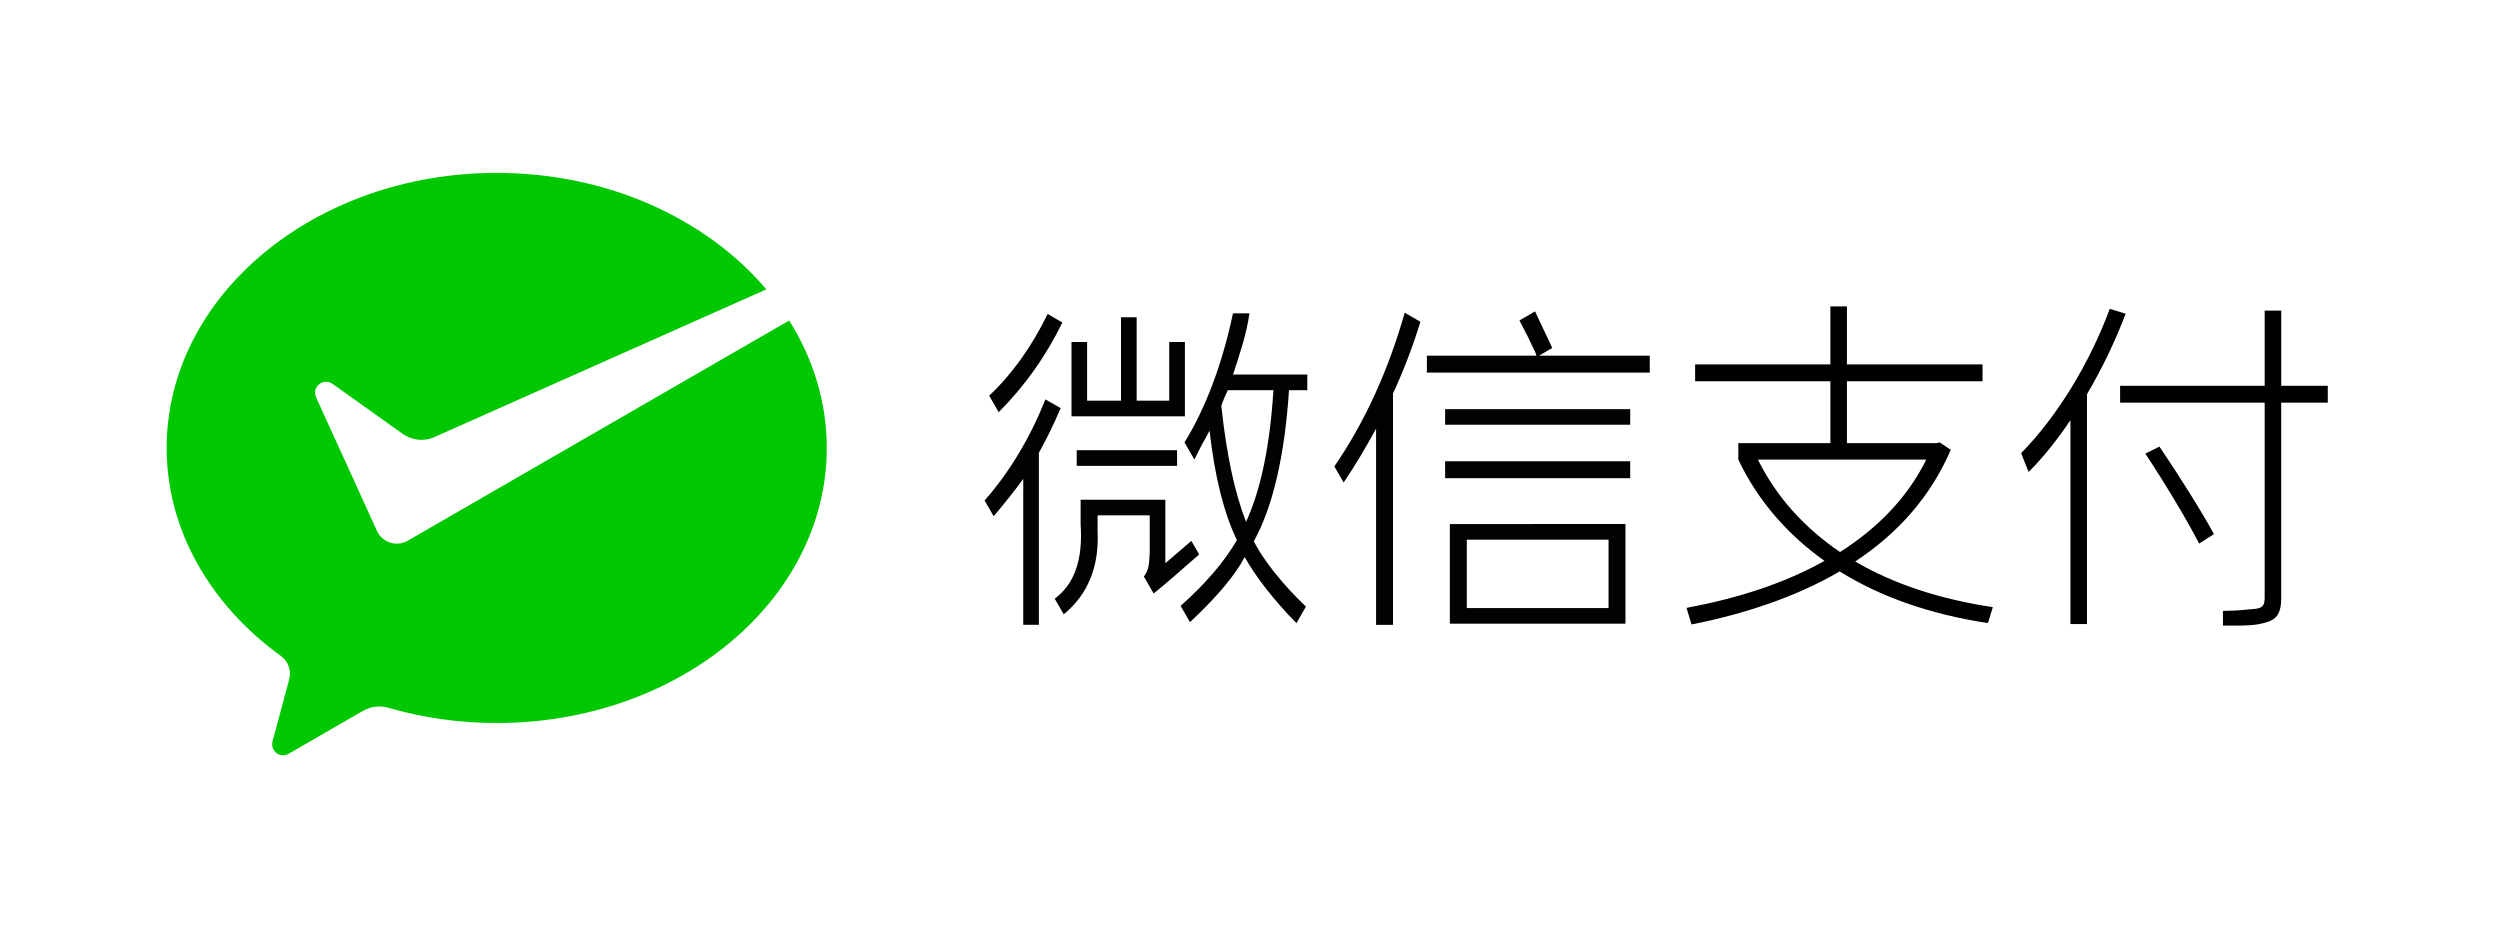 <svg xmlns="http://www.w3.org/2000/svg" xmlns:xlink="http://www.w3.org/1999/xlink" width="150" height="56" viewBox="0 0 150 56"><svg width="150" height="56" viewBox="-10 -10 150 56" id="wechatpay" y="0"><title>Group</title><g fill="none" fill-rule="evenodd"><path d="M14.405 22.478c-.18.09-.38.142-.595.142-.494 0-.925-.272-1.15-.675l-.087-.19-3.606-7.91c-.04-.087-.063-.184-.063-.28 0-.363.296-.66.66-.66.15 0 .285.05.395.132l4.254 3.03c.31.203.68.322 1.08.322.24 0 .467-.046.678-.123l20.01-8.905C32.393 3.136 26.487.374 19.803.374 8.866.374 0 7.762 0 16.877c0 4.972 2.668 9.448 6.842 12.474.336.24.556.632.556 1.075 0 .147-.032.28-.07.422l-.893 3.328c-.04.156-.106.32-.106.483 0 .364.294.66.66.66.142 0 .26-.053.38-.123l4.336-2.503c.326-.188.67-.305 1.05-.305.203 0 .4.032.583.088 2.022.582 4.204.905 6.464.905 10.936 0 19.804-7.39 19.804-16.503 0-2.76-.818-5.36-2.256-7.648L14.55 22.393l-.145.084z" fill="#00C800"/><path d="M76.707 14.546h11.105v.938H76.707v-.938zM76.707 17.674h11.105v1.017H76.707v-1.016zM86.513 26.484h-8.505V22.38h8.505v4.104zm-9.523.938h10.538v-5.98H76.99v5.98zM74.283 8.762c-.992 3.492-2.4 6.567-4.222 9.225l.003.003.554.962c.648-.958 1.297-2.035 1.946-3.232v11.77h1.016V13.608c.643-1.386 1.19-2.822 1.646-4.302l-.943-.544zM82.338 11.34l.798-.46c-.157-.363-.824-1.727-1.03-2.196l-.94.542c.334.626.648 1.253.938 1.88.05.104.077.182.077.234h-6.568v1.016h13.373V11.34h-6.647zM57.26 9.034h.94v5.006h1.954v-3.52h.94v4.458h-6.805V10.52h.938v3.52h2.033V9.034zM54.602 17.01h6.022v.94h-6.022v-.94zM61.48 22.455l-1.56 1.338v-3.81h-5.083v1.486c.147 2.103-.372 3.586-1.556 4.45l.544.942c1.456-1.2 2.134-2.866 2.03-5.003v-.94h3.128v2.27c-.038.77-.077 1.025-.35 1.405l.586 1.017c.52-.418 1.43-1.197 2.732-2.342l-.47-.815zM52.86 8.84c-.97 1.983-2.14 3.616-3.51 4.9l.572.99c1.558-1.56 2.83-3.353 3.82-5.38l-.88-.51zM52.726 13.962c-.933 2.332-2.15 4.354-3.65 6.068l.543.943c.617-.722 1.21-1.47 1.776-2.24v8.757h.938V17.167c.46-.817.894-1.71 1.306-2.68l-.914-.525z" fill="#020202"/><path d="M64.764 21.31c-.678-1.72-1.173-4.04-1.486-6.96.104-.312.235-.625.39-.938h2.738c-.21 3.337-.756 5.97-1.642 7.9zm3.675-7.898v-.938H63.98c.38-1.14.834-2.505.985-3.674h-.985c-.655 3.067-1.624 5.648-2.91 7.746l.594 1.028c.104-.206.25-.496.44-.877.206-.364.364-.652.47-.86.31 2.763.86 4.953 1.64 6.568-.745 1.293-1.875 2.61-3.377 3.948l.563.977c1.614-1.512 2.708-2.813 3.283-3.908.677 1.224 1.828 2.672 3.103 3.967l.57-.992c-1.334-1.275-2.49-2.687-3.127-3.914 1.146-2.085 1.85-5.11 2.112-9.072h1.094z" fill="#020202"/><path d="M121.947 22.616c-.684-1.35-2.09-3.69-3.23-5.398l.85-.422c1.158 1.708 2.587 3.985 3.27 5.25l-.89.57zM95.474 17.577h10.102c-1.16 2.34-2.96 4.132-5.175 5.545-2.132-1.454-3.81-3.29-4.926-5.545m13.826 9.736l.268-.885c-3.187-.477-5.947-1.386-8.257-2.737 2.486-1.643 4.494-3.815 5.735-6.703l-.662-.444-.207.043h-5.362v-3.712h8.136v-1.012h-8.136v-3.48h-.993v3.48h-8.114v1.012h8.115v3.712H94.3v.99c1.18 2.49 2.996 4.534 5.17 6.074-2.442 1.377-5.318 2.27-8.28 2.822l.288.944c.006.016.016.036.02.05 3.17-.633 6.254-1.644 8.882-3.183 2.463 1.54 5.444 2.572 8.88 3.1l.04-.07M116.585 8.53c-1.226 3.317-3.195 6.506-5.317 8.658l.423 1.072c.01.017.024.04.03.054.89-.885 1.718-1.94 2.505-3.1v12.23h.993v-13.79c.89-1.518 1.678-3.142 2.32-4.83l-.953-.294z" fill="#000"/><path d="M126.874 13.148V8.636h-.994v4.512h-8.673v1.013h8.673v11.725c0 .484-.166.61-.642.653-.378.017-.785.108-1.862.114l.003.885c1.466.01 1.962-.016 2.52-.176.663-.168.974-.505.974-1.496V14.16h2.794V13.15h-2.794z" fill="#000"/></g></svg>
</svg>